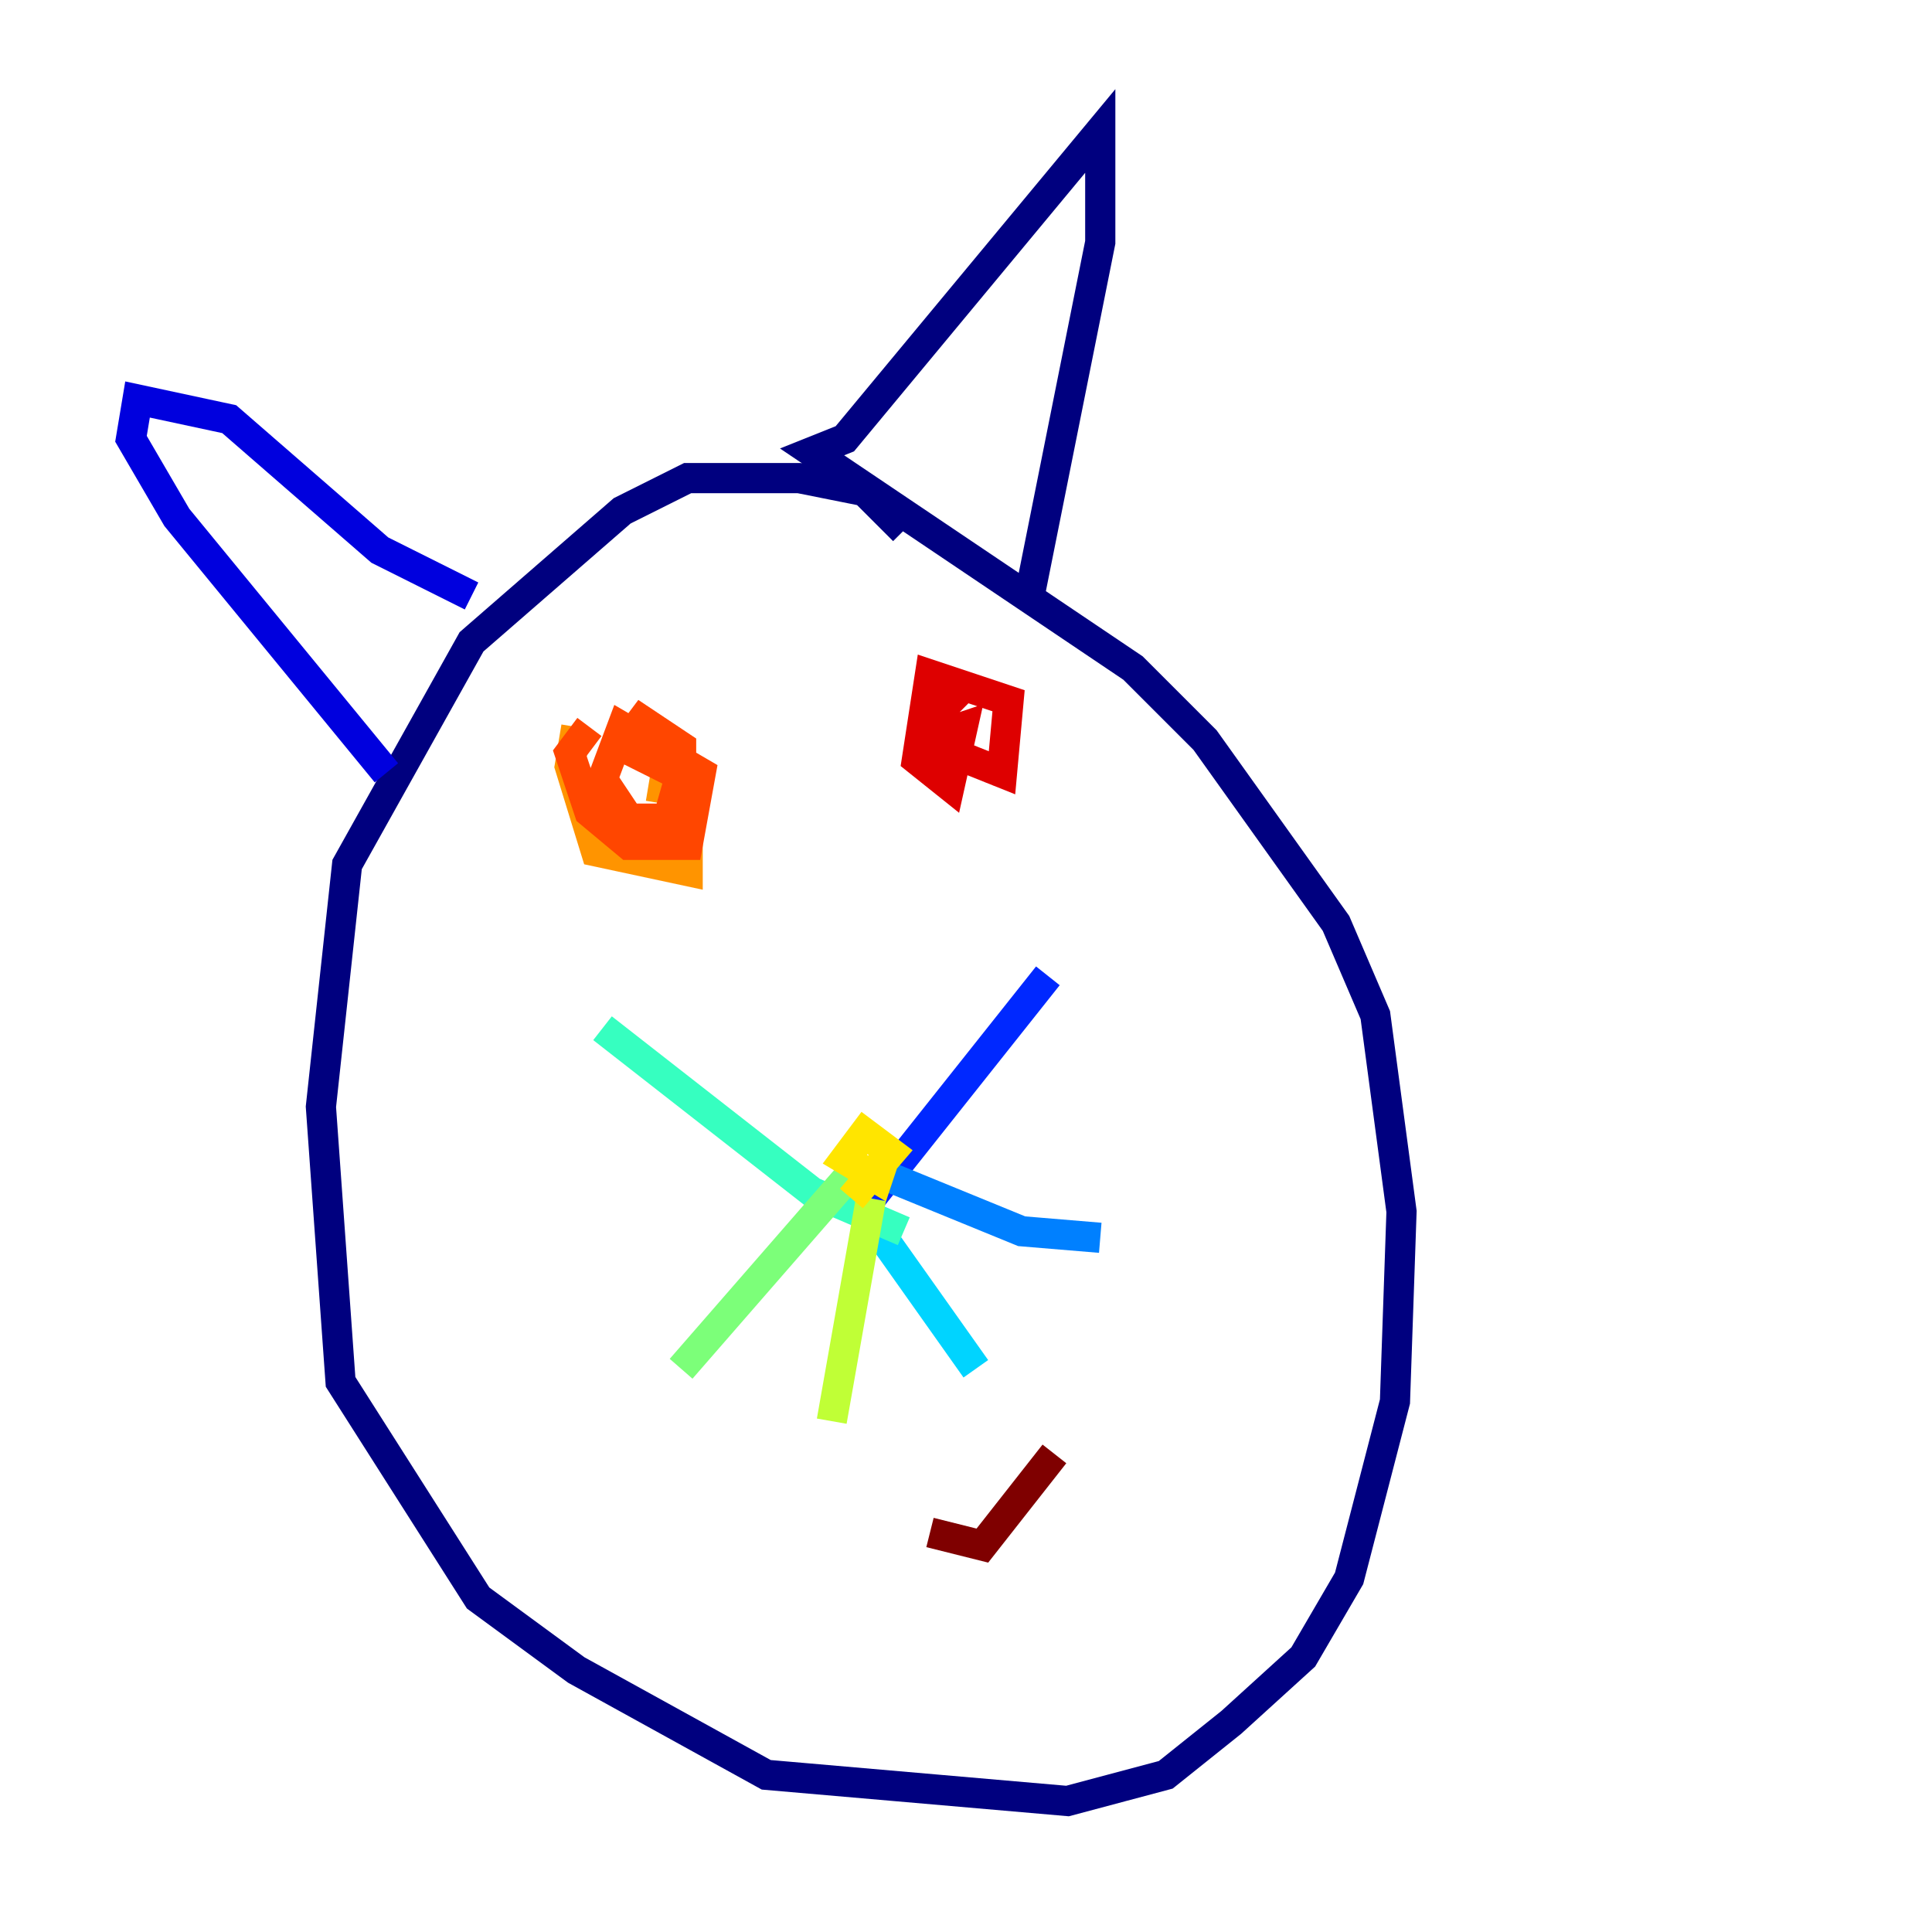 <?xml version="1.0" encoding="utf-8" ?>
<svg baseProfile="tiny" height="128" version="1.2" viewBox="0,0,128,128" width="128" xmlns="http://www.w3.org/2000/svg" xmlns:ev="http://www.w3.org/2001/xml-events" xmlns:xlink="http://www.w3.org/1999/xlink"><defs /><polyline fill="none" points="59.878,35.146 57.275,32.542 52.936,31.675 45.559,31.675 41.22,33.844 31.241,42.522 22.997,57.275 21.261,73.329 22.563,91.552 31.675,105.871 38.183,110.644 50.766,117.586 70.725,119.322 77.234,117.586 81.573,114.115 86.346,109.776 89.383,104.57 92.42,92.854 92.854,80.271 91.119,67.254 88.515,61.18 79.837,49.031 75.064,44.258 53.803,29.939 55.973,29.071 72.895,8.678 72.895,16.054 68.122,39.919" stroke="#00007f" stroke-width="2" /><polyline fill="none" points="31.241,39.485 25.166,36.447 15.186,27.77 9.112,26.468 8.678,29.071 11.715,34.278 25.6,51.2" stroke="#0000de" stroke-width="2" /><polyline fill="none" points="57.709,79.403 69.424,64.651" stroke="#0028ff" stroke-width="2" /><polyline fill="none" points="58.142,77.668 67.688,81.573 72.895,82.007" stroke="#0080ff" stroke-width="2" /><polyline fill="none" points="57.275,80.271 64.651,90.685" stroke="#00d4ff" stroke-width="2" /><polyline fill="none" points="59.878,81.573 53.803,78.969 39.919,68.122" stroke="#36ffc0" stroke-width="2" /><polyline fill="none" points="56.841,77.234 45.125,90.685" stroke="#7cff79" stroke-width="2" /><polyline fill="none" points="57.709,79.403 55.105,94.156" stroke="#c0ff36" stroke-width="2" /><polyline fill="none" points="56.407,79.403 59.01,76.366 57.275,75.064 55.973,76.8 58.142,78.102 58.576,76.8" stroke="#ffe500" stroke-width="2" /><polyline fill="none" points="38.183,48.163 37.749,50.766 39.485,56.407 45.559,57.709 45.559,52.502 42.956,52.068" stroke="#ff9400" stroke-width="2" /><polyline fill="none" points="39.051,48.163 37.749,49.898 39.051,53.803 41.654,55.973 45.559,55.973 46.427,51.2 41.22,48.163 39.919,51.634 41.654,54.237 44.258,54.237 45.125,51.2 45.125,49.464 42.522,47.729 41.22,49.464 45.559,51.634" stroke="#ff4600" stroke-width="2" /><polyline fill="none" points="63.783,45.559 62.047,47.295 62.047,49.464 66.386,51.2 66.82,46.427 61.614,44.691 60.746,50.332 62.915,52.068 63.783,48.163 62.481,48.597" stroke="#de0000" stroke-width="2" /><polyline fill="none" points="61.614,101.532 65.085,102.4 69.858,96.325" stroke="#7f0000" stroke-width="2" /></svg>